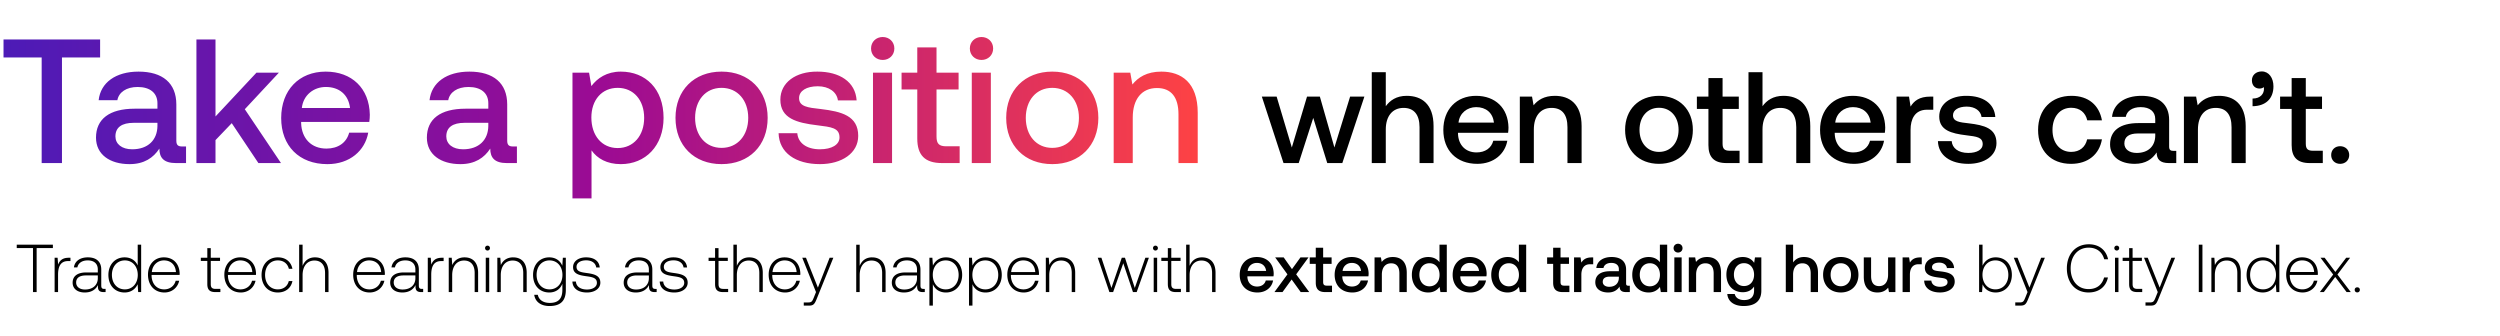 <svg width="447" height="60" viewBox="0 0 447 60" fill="none" xmlns="http://www.w3.org/2000/svg"><path d="M2.993 44.357h2.905v7.868h.653v-7.868h2.905v-.605H2.993v.605zm9.277 1.731c-1.137 0-1.621.545-1.876 1.223l-.096-1.223h-.533v6.137h.617v-3.111c0-1.247.327-2.433 1.767-2.433h.448v-.593h-.326zm6.38 5.568c-.363 0-.545-.121-.545-.593v-2.857c0-1.404-.859-2.19-2.396-2.19-1.404 0-2.336.677-2.493 1.79h.617c.157-.75.81-1.246 1.852-1.246 1.15 0 1.803.605 1.803 1.622v.533h-2.082c-1.573 0-2.42.677-2.42 1.827 0 1.09.859 1.755 2.166 1.755 1.247 0 1.985-.569 2.36-1.331v.218c-.024.726.279 1.04 1.005 1.04h.363v-.568h-.23zm-1.162-1.913c0 1.174-.835 2.022-2.287 2.022-.98 0-1.586-.497-1.586-1.26 0-.81.605-1.258 1.743-1.258h2.13v.496zm7.134-2.275c-.375-.872-1.199-1.452-2.348-1.452-1.683 0-2.893 1.282-2.893 3.134 0 1.937 1.21 3.147 2.893 3.147 1.15 0 1.948-.617 2.336-1.476l.096 1.404h.533v-8.473h-.617v3.716zm-2.3 4.272c-1.368 0-2.312-1.065-2.312-2.59 0-1.513.944-2.59 2.312-2.59 1.368 0 2.312 1.077 2.312 2.602 0 1.513-.944 2.578-2.312 2.578zm7.08.557c1.343 0 2.372-.871 2.639-2.106h-.63c-.242.956-1.053 1.55-2.057 1.55-1.368 0-2.227-1.041-2.252-2.47v-.108h5.011c0-.085.012-.182.012-.255-.06-1.827-1.186-2.892-2.832-2.892-1.682 0-2.832 1.282-2.832 3.098 0 1.925 1.198 3.183 2.941 3.183zm-2.251-3.655c.097-1.247 1.029-2.082 2.154-2.082 1.198 0 2.058.738 2.155 2.082h-4.31zm9.917 2.154c0 .98.399 1.429 1.44 1.429h.895v-.57h-.847c-.641 0-.871-.241-.871-.87v-4.128h1.658v-.569h-1.658V44.37h-.617v1.718h-1.162v.57h1.162v4.138zm5.986 1.501c1.343 0 2.372-.871 2.638-2.106h-.629c-.242.956-1.053 1.55-2.058 1.55-1.367 0-2.227-1.041-2.25-2.47v-.108h5.01c0-.085.012-.182.012-.255-.06-1.827-1.186-2.892-2.832-2.892-1.682 0-2.832 1.282-2.832 3.098 0 1.925 1.198 3.183 2.94 3.183zm-2.251-3.655c.096-1.247 1.028-2.082 2.154-2.082 1.198 0 2.057.738 2.154 2.082h-4.308zm8.869 3.655c1.392 0 2.372-.799 2.614-2.045h-.653c-.206.907-.944 1.488-1.961 1.488-1.343 0-2.275-1.053-2.275-2.578s.92-2.602 2.275-2.602c1.029 0 1.755.581 1.973 1.501h.641c-.254-1.27-1.21-2.045-2.602-2.045-1.73 0-2.917 1.282-2.917 3.147 0 1.888 1.174 3.134 2.905 3.134zm6.646-6.281c-1.15 0-1.864.641-2.215 1.525v-3.789h-.617v8.473h.617v-3.026c0-1.598.811-2.615 2.118-2.615 1.175 0 1.9.775 1.9 2.227v3.414h.618v-3.438c0-1.936-1.029-2.771-2.42-2.771zm9.772 6.281c1.344 0 2.373-.871 2.639-2.106h-.63c-.242.956-1.052 1.55-2.057 1.55-1.368 0-2.227-1.041-2.251-2.47v-.108h5.01c0-.085.013-.182.013-.255-.06-1.827-1.186-2.892-2.832-2.892-1.683 0-2.833 1.282-2.833 3.098 0 1.925 1.198 3.183 2.941 3.183zm-2.25-3.655c.096-1.247 1.028-2.082 2.154-2.082 1.198 0 2.057.738 2.154 2.082h-4.309zm11.592 3.014c-.363 0-.545-.121-.545-.593v-2.857c0-1.404-.86-2.19-2.396-2.19-1.404 0-2.336.677-2.494 1.79h.618c.157-.75.81-1.246 1.852-1.246 1.15 0 1.803.605 1.803 1.622v.533h-2.082c-1.573 0-2.42.677-2.42 1.827 0 1.09.859 1.755 2.166 1.755 1.247 0 1.985-.569 2.36-1.331v.218c-.024.726.279 1.04 1.005 1.04h.363v-.568h-.23zm-1.162-1.913c0 1.174-.835 2.022-2.288 2.022-.98 0-1.585-.497-1.585-1.26 0-.81.605-1.258 1.743-1.258h2.13v.496zm4.723-3.655c-1.138 0-1.622.545-1.876 1.223l-.097-1.223h-.533v6.137h.618v-3.111c0-1.247.326-2.433 1.767-2.433h.448v-.593h-.327zm4.073-.072c-1.125 0-1.852.58-2.203 1.38l-.096-1.308h-.533v6.137h.617v-3.026c0-1.598.811-2.615 2.118-2.615 1.187 0 1.9.775 1.9 2.227v3.414h.618v-3.438c0-1.936-1.029-2.771-2.42-2.771zm4.102-1.223a.426.426 0 00.436-.436.426.426 0 00-.436-.435.426.426 0 00-.436.435c0 .255.194.436.436.436zm-.315 7.432h.618v-6.137h-.618v6.137zm4.9-6.21c-1.125 0-1.851.581-2.202 1.38l-.097-1.307h-.532v6.137h.617v-3.026c0-1.598.81-2.615 2.118-2.615 1.186 0 1.9.775 1.9 2.227v3.414h.617v-3.438c0-1.936-1.028-2.771-2.42-2.771zm8.786 1.501c-.375-.907-1.198-1.5-2.336-1.5-1.682 0-2.892 1.27-2.892 3.134 0 1.937 1.21 3.147 2.892 3.147 1.15 0 1.961-.605 2.348-1.561v1.09c0 1.633-.774 2.335-2.25 2.335-1.15 0-1.95-.52-2.143-1.452h-.642c.194 1.307 1.247 2.009 2.736 2.009 1.985 0 2.917-.944 2.917-2.869v-5.76h-.533l-.097 1.427zm-2.287 4.224c-1.368 0-2.312-1.065-2.312-2.59s.944-2.59 2.312-2.59c1.368 0 2.312 1.065 2.312 2.602 0 1.513-.944 2.578-2.312 2.578zm4.09-1.404c.049 1.271 1.078 1.961 2.615 1.961 1.319 0 2.384-.665 2.384-1.755 0-1.295-1.138-1.549-2.457-1.73-.956-.134-1.803-.243-1.803-1.102 0-.702.69-1.162 1.73-1.162.981 0 1.683.472 1.792 1.271h.629c-.109-1.198-1.089-1.803-2.421-1.803-1.367-.012-2.348.69-2.348 1.742 0 1.235 1.138 1.465 2.397 1.634 1.029.146 1.864.279 1.864 1.187 0 .726-.763 1.186-1.767 1.186-1.174 0-1.937-.545-1.985-1.428h-.63zm14.837 1.32c-.363 0-.545-.121-.545-.593v-2.857c0-1.404-.859-2.19-2.396-2.19-1.404 0-2.336.677-2.493 1.79h.617c.157-.75.811-1.246 1.852-1.246 1.15 0 1.803.605 1.803 1.622v.533h-2.082c-1.573 0-2.42.677-2.42 1.827 0 1.09.859 1.755 2.166 1.755 1.247 0 1.985-.569 2.36-1.331v.218c-.024.726.279 1.04 1.005 1.04h.363v-.568h-.23zm-1.162-1.913c0 1.174-.835 2.022-2.287 2.022-.981 0-1.586-.497-1.586-1.26 0-.81.605-1.258 1.743-1.258h2.13v.496zm1.939.593c.049 1.271 1.077 1.961 2.614 1.961 1.32 0 2.385-.665 2.385-1.755 0-1.295-1.138-1.549-2.457-1.73-.956-.134-1.804-.243-1.804-1.102 0-.702.69-1.162 1.731-1.162.981 0 1.683.472 1.792 1.271h.629c-.109-1.198-1.089-1.803-2.421-1.803-1.367-.012-2.348.69-2.348 1.742 0 1.235 1.138 1.465 2.397 1.634 1.028.146 1.864.279 1.864 1.187 0 .726-.763 1.186-1.768 1.186-1.174 0-1.936-.545-1.984-1.428h-.63zm9.899.46c0 .98.399 1.429 1.44 1.429h.896v-.57h-.848c-.641 0-.871-.241-.871-.87v-4.128h1.658v-.569h-1.658V44.37h-.617v1.718h-1.162v.57h1.162v4.138zm6.107-4.78c-1.15 0-1.864.641-2.215 1.525v-3.789h-.617v8.473h.617v-3.026c0-1.598.811-2.615 2.118-2.615 1.174 0 1.9.775 1.9 2.227v3.414h.618v-3.438c0-1.936-1.029-2.771-2.421-2.771zm6.415 6.281c1.344 0 2.373-.871 2.639-2.106h-.63c-.242.956-1.053 1.55-2.057 1.55-1.368 0-2.227-1.041-2.251-2.47v-.108h5.01c0-.085.013-.182.013-.255-.061-1.827-1.187-2.892-2.833-2.892-1.682 0-2.832 1.282-2.832 3.098 0 1.925 1.198 3.183 2.941 3.183zm-2.251-3.655c.097-1.247 1.029-2.082 2.154-2.082 1.199 0 2.058.738 2.155 2.082h-4.309zm7.774 3.583l-.399.992c-.278.678-.387.86-1.017.86h-.774v.568h.944c.823 0 1.016-.314 1.404-1.283l2.941-7.274h-.666l-2.094 5.338-2.13-5.338h-.666l2.457 6.137zm10.023-6.21c-1.15 0-1.864.642-2.215 1.526v-3.789h-.617v8.473h.617v-3.026c0-1.598.811-2.615 2.118-2.615 1.174 0 1.9.775 1.9 2.227v3.414h.618v-3.438c0-1.936-1.029-2.771-2.421-2.771zm9.197 5.64c-.363 0-.545-.12-.545-.592v-2.857c0-1.404-.859-2.19-2.396-2.19-1.404 0-2.336.677-2.494 1.79h.618c.157-.75.811-1.246 1.852-1.246 1.149 0 1.803.605 1.803 1.622v.533h-2.082c-1.573 0-2.421.677-2.421 1.827 0 1.09.86 1.755 2.167 1.755 1.247 0 1.985-.569 2.36-1.331v.218c-.024.726.279 1.04 1.005 1.04h.363v-.568h-.23zm-1.162-1.912c0 1.174-.835 2.022-2.288 2.022-.98 0-1.585-.497-1.585-1.26 0-.81.605-1.258 1.743-1.258h2.13v.496zm5.183-3.727c-1.15 0-1.949.617-2.336 1.476l-.097-1.404h-.533v8.557h.618v-3.837c.351.896 1.186 1.49 2.348 1.49 1.682 0 2.892-1.284 2.892-3.148 0-1.924-1.21-3.134-2.892-3.134zm-.049 5.724c-1.367 0-2.312-1.065-2.312-2.602 0-1.5.945-2.578 2.312-2.578 1.368 0 2.312 1.077 2.312 2.59 0 1.525-.944 2.59-2.312 2.59zm7.129-5.724c-1.15 0-1.949.617-2.336 1.476l-.097-1.404h-.533v8.557h.618v-3.837c.351.896 1.186 1.49 2.348 1.49 1.682 0 2.892-1.284 2.892-3.148 0-1.924-1.21-3.134-2.892-3.134zm-.049 5.724c-1.367 0-2.312-1.065-2.312-2.602 0-1.5.945-2.578 2.312-2.578 1.368 0 2.312 1.077 2.312 2.59 0 1.525-.944 2.59-2.312 2.59zm6.874.557c1.344 0 2.373-.871 2.639-2.106h-.629c-.242.956-1.053 1.55-2.058 1.55-1.368 0-2.227-1.041-2.251-2.47v-.108h5.011c0-.085.012-.182.012-.255-.061-1.827-1.186-2.892-2.832-2.892-1.683 0-2.833 1.282-2.833 3.098 0 1.925 1.199 3.183 2.941 3.183zm-2.251-3.655c.097-1.247 1.029-2.082 2.155-2.082 1.198 0 2.057.738 2.154 2.082h-4.309zm9.027-2.626c-1.126 0-1.852.58-2.203 1.38l-.097-1.308h-.532v6.137h.617v-3.026c0-1.598.811-2.615 2.118-2.615 1.186 0 1.9.775 1.9 2.227v3.414h.618v-3.438c0-1.936-1.029-2.771-2.421-2.771zm8.538 6.209h.665l1.816-5.156 1.731 5.156h.665l2.179-6.137h-.629l-1.888 5.398-1.755-5.398h-.569l-1.852 5.398-1.791-5.398h-.654l2.082 6.137zm8.234-7.432a.427.427 0 00.436-.436.427.427 0 00-.436-.435.426.426 0 00-.435.435c0 .255.193.436.435.436zm-.314 7.432h.617v-6.137h-.617v6.137zm2.528-1.429c0 .98.399 1.429 1.44 1.429h.896v-.57h-.847c-.642 0-.872-.241-.872-.87v-4.128h1.658v-.569h-1.658V44.37h-.617v1.718h-1.162v.57h1.162v4.138zm6.107-4.78c-1.15 0-1.864.641-2.215 1.525v-3.789h-.617v8.473h.617v-3.026c0-1.598.811-2.615 2.118-2.615 1.174 0 1.901.775 1.901 2.227v3.414h.617v-3.438c0-1.936-1.029-2.771-2.421-2.771zm9.918 6.281c1.537 0 2.578-.932 2.795-2.154h-1.307c-.181.69-.762 1.09-1.561 1.09-1.029 0-1.695-.69-1.731-1.744v-.084h4.672a3.58 3.58 0 00.036-.497c-.036-1.815-1.234-2.953-3.025-2.953-1.828 0-3.051 1.27-3.051 3.183 0 1.9 1.223 3.16 3.172 3.16zm-1.755-3.849c.096-.883.81-1.44 1.646-1.44.907 0 1.549.52 1.658 1.44h-3.304zm4.791 3.777h1.44l1.634-2.252 1.622 2.252h1.525l-2.336-3.172 2.203-3.025h-1.44l-1.513 2.094-1.477-2.094h-1.525l2.191 3.026-2.324 3.17zm7.389-1.683c0 1.126.509 1.683 1.695 1.683h1.21v-1.15h-.92c-.496 0-.666-.182-.666-.666v-3.231h1.513v-1.15h-1.513v-1.731h-1.319v1.73h-1.077v1.15h1.077v3.365zm6.548 1.755c1.537 0 2.578-.932 2.796-2.154h-1.308c-.181.69-.762 1.09-1.561 1.09-1.029 0-1.694-.69-1.731-1.744v-.084h4.672a3.58 3.58 0 00.036-.497c-.036-1.815-1.234-2.953-3.025-2.953-1.828 0-3.05 1.27-3.05 3.183 0 1.9 1.222 3.16 3.171 3.16zm-1.755-3.849c.096-.883.811-1.44 1.646-1.44.907 0 1.549.52 1.658 1.44h-3.304zm8.984-2.493c-1.004 0-1.597.4-1.985.884l-.145-.811h-1.138v6.197h1.307v-3.123c0-1.259.618-2.021 1.659-2.021.98 0 1.476.63 1.476 1.803v3.34h1.319v-3.449c0-2.07-1.125-2.82-2.493-2.82zm8.343.932c-.399-.545-1.065-.932-2.009-.932-1.682 0-2.929 1.259-2.929 3.171 0 1.985 1.247 3.171 2.929 3.171.98 0 1.622-.46 2.021-1.004l.158.932h1.137v-8.473h-1.307v3.135zm-1.791 4.309c-1.089 0-1.804-.847-1.804-2.07 0-1.21.715-2.057 1.804-2.057s1.803.847 1.803 2.081c0 1.199-.714 2.046-1.803 2.046zm7.317 1.101c1.537 0 2.578-.932 2.796-2.154h-1.307c-.182.69-.763 1.09-1.562 1.09-1.029 0-1.694-.69-1.731-1.744v-.084h4.672c.025-.17.037-.34.037-.497-.037-1.815-1.235-2.953-3.026-2.953-1.828 0-3.05 1.27-3.05 3.183 0 1.9 1.222 3.16 3.171 3.16zm-1.755-3.849c.097-.883.811-1.44 1.646-1.44.908 0 1.549.52 1.658 1.44h-3.304zm10.425-1.561c-.4-.545-1.065-.932-2.01-.932-1.682 0-2.929 1.259-2.929 3.171 0 1.985 1.247 3.171 2.929 3.171.981 0 1.622-.46 2.022-1.004l.157.932h1.138v-8.473h-1.307v3.135zm-1.792 4.309c-1.089 0-1.803-.847-1.803-2.07 0-1.21.714-2.057 1.803-2.057 1.09 0 1.804.847 1.804 2.081 0 1.199-.714 2.046-1.804 2.046zm7.921-.654c0 1.126.508 1.683 1.694 1.683h1.211v-1.15h-.92c-.497 0-.666-.182-.666-.666v-3.231h1.513v-1.15h-1.513v-1.731h-1.319v1.73h-1.077v1.15h1.077v3.365zm6.871-4.514c-1.017 0-1.513.411-1.828.932l-.145-.932h-1.162v6.197h1.307v-3.111c0-.956.375-1.864 1.537-1.864h.581v-1.222h-.29zm6.572 5.059c-.266 0-.4-.085-.4-.4v-2.48c0-1.465-.944-2.252-2.59-2.252-1.561 0-2.602.75-2.735 1.96h1.283c.097-.544.617-.907 1.392-.907.859 0 1.355.424 1.355 1.114v.375h-1.561c-1.731 0-2.651.714-2.651 1.985 0 1.15.944 1.815 2.3 1.815 1.005 0 1.634-.435 2.046-1.065 0 .617.29.993 1.137.993h.69v-1.138h-.266zm-1.695-1.404c-.012.956-.641 1.598-1.73 1.598-.714 0-1.15-.364-1.15-.884 0-.63.448-.932 1.259-.932h1.621v.218zm7.334-2.796c-.399-.545-1.065-.932-2.009-.932-1.682 0-2.929 1.259-2.929 3.171 0 1.985 1.247 3.171 2.929 3.171.98 0 1.622-.46 2.021-1.004l.158.932h1.137v-8.473h-1.307v3.135zm-1.791 4.309c-1.09 0-1.804-.847-1.804-2.07 0-1.21.714-2.057 1.804-2.057 1.089 0 1.803.847 1.803 2.081 0 1.199-.714 2.046-1.803 2.046zm5.041-6.04c.448 0 .799-.327.799-.786 0-.46-.351-.787-.799-.787-.448 0-.799.327-.799.787s.351.786.799.786zm-.665 7.069h1.307v-6.197h-1.307v6.197zm5.856-6.27c-1.005 0-1.598.4-1.985.884l-.145-.811h-1.138v6.197h1.307v-3.123c0-1.259.618-2.021 1.658-2.021.981 0 1.477.63 1.477 1.803v3.34h1.319v-3.449c0-2.07-1.125-2.82-2.493-2.82zm8.415 1.041c-.4-.617-1.066-1.04-2.034-1.04-1.682 0-2.929 1.246-2.929 3.146 0 1.973 1.247 3.147 2.929 3.147.968 0 1.61-.4 2.021-1.017v.69c0 1.186-.641 1.73-1.779 1.73-.92 0-1.525-.399-1.682-1.089h-1.331c.121 1.392 1.27 2.155 2.916 2.155 2.227 0 3.172-1.065 3.172-2.748v-5.942h-1.138l-.145.968zm-1.816 4.151c-1.089 0-1.803-.835-1.803-2.045 0-1.198.714-2.045 1.803-2.045s1.803.847 1.803 2.07c0 1.185-.714 2.02-1.803 2.02zm10.728-5.192c-.968 0-1.561.436-1.948.968v-3.17h-1.307v8.472h1.307V49.09c0-1.247.629-2.01 1.658-2.01.968 0 1.489.63 1.489 1.804v3.34h1.307v-3.449c0-2.07-1.126-2.82-2.506-2.82zm6.576 6.342c1.889 0 3.159-1.27 3.159-3.17 0-1.889-1.27-3.172-3.159-3.172-1.888 0-3.159 1.283-3.159 3.171 0 1.9 1.271 3.171 3.159 3.171zm0-1.113c-1.101 0-1.815-.86-1.815-2.058s.714-2.057 1.815-2.057c1.102 0 1.828.859 1.828 2.057s-.726 2.058-1.828 2.058zm8.459-2.058c0 1.283-.605 2.034-1.598 2.034-.956 0-1.44-.618-1.44-1.828v-3.304h-1.307v3.45c0 2.117 1.125 2.82 2.445 2.82.956 0 1.525-.388 1.912-.86l.145.787h1.15v-6.197h-1.307v3.098zm5.73-3.098c-1.017 0-1.513.411-1.828.932l-.145-.932h-1.162v6.197h1.307v-3.111c0-.956.375-1.864 1.537-1.864h.581v-1.222h-.29zm.724 4.151c.036 1.344 1.174 2.118 2.832 2.118 1.501 0 2.627-.75 2.627-1.936 0-1.38-1.15-1.67-2.566-1.84-.896-.097-1.489-.17-1.489-.75 0-.497.508-.811 1.283-.811.774 0 1.307.4 1.38.968h1.283c-.085-1.27-1.162-1.973-2.687-1.973-1.489-.012-2.542.75-2.542 1.925 0 1.282 1.113 1.585 2.53 1.755.956.12 1.525.169 1.525.835 0 .496-.533.81-1.344.81-.944 0-1.501-.46-1.549-1.1h-1.283zm12.784-4.163c-1.15 0-1.961.629-2.348 1.5v-3.764h-.618v8.473h.533l.097-1.392c.363.883 1.186 1.464 2.336 1.464 1.682 0 2.893-1.283 2.893-3.147 0-1.924-1.211-3.134-2.893-3.134zm-.049 5.724c-1.367 0-2.311-1.065-2.311-2.602 0-1.5.944-2.578 2.311-2.578 1.368 0 2.312 1.077 2.312 2.59 0 1.525-.944 2.59-2.312 2.59zm5.743.485l-.399.992c-.279.678-.388.86-1.017.86h-.775v.568h.945c.823 0 1.016-.314 1.404-1.283l2.941-7.274h-.666l-2.094 5.338-2.13-5.338h-.666l2.457 6.137zm10.919.072c1.815 0 3.098-.98 3.461-2.687h-.69c-.363 1.356-1.343 2.082-2.784 2.082-1.96 0-3.195-1.537-3.195-3.704 0-2.166 1.259-3.703 3.22-3.703 1.416 0 2.408.738 2.783 2.07h.69c-.375-1.695-1.658-2.675-3.437-2.675-2.384 0-3.934 1.767-3.934 4.308 0 2.566 1.513 4.31 3.886 4.31zm5.037-7.504a.426.426 0 00.436-.436.426.426 0 00-.436-.435.426.426 0 00-.435.435c0 .255.193.436.435.436zm-.314 7.432h.617v-6.137h-.617v6.137zm2.528-1.429c0 .98.4 1.429 1.44 1.429h.896v-.57h-.847c-.642 0-.872-.241-.872-.87v-4.128h1.659v-.569h-1.659V44.37h-.617v1.718h-1.162v.57h1.162v4.138zm5.115 1.429l-.399.992c-.279.678-.388.86-1.017.86h-.775v.568h.944c.823 0 1.017-.314 1.404-1.283l2.941-7.274h-.665l-2.094 5.338-2.13-5.338h-.666l2.457 6.137zm7.336 0h.653v-8.473h-.653v8.473zm5.086-6.21c-1.125 0-1.852.581-2.203 1.38l-.097-1.307h-.532v6.137h.617v-3.026c0-1.598.811-2.615 2.118-2.615 1.186 0 1.901.775 1.901 2.227v3.414h.617v-3.438c0-1.936-1.029-2.771-2.421-2.771zm8.703 1.453c-.375-.872-1.198-1.452-2.348-1.452-1.682 0-2.893 1.282-2.893 3.134 0 1.937 1.211 3.147 2.893 3.147 1.15 0 1.949-.617 2.336-1.476l.097 1.404h.533v-8.473h-.618v3.716zm-2.299 4.272c-1.368 0-2.312-1.065-2.312-2.59 0-1.513.944-2.59 2.312-2.59 1.367 0 2.311 1.077 2.311 2.602 0 1.513-.944 2.578-2.311 2.578zm7.08.557c1.343 0 2.372-.871 2.638-2.106h-.629c-.242.956-1.053 1.55-2.058 1.55-1.368 0-2.227-1.041-2.251-2.47v-.108h5.011c0-.085.012-.182.012-.255-.061-1.827-1.186-2.892-2.832-2.892-1.683 0-2.833 1.282-2.833 3.098 0 1.925 1.199 3.183 2.942 3.183zm-2.252-3.655c.097-1.247 1.029-2.082 2.155-2.082 1.198 0 2.057.738 2.154 2.082h-4.309zm5.329 3.583h.714l2.033-2.7 2.033 2.7h.751l-2.385-3.135 2.264-3.002h-.702l-1.937 2.542-1.912-2.542h-.738l2.263 3.002-2.384 3.135zm6.23-.4c0 .279.194.46.46.46.267 0 .46-.181.46-.46 0-.278-.193-.448-.46-.448-.266 0-.46.17-.46.448z" fill="#000"/><path d="M.631 10.28H7.45v18.877h3.63V10.279H17.9V7.06H.63v3.22zM32.57 26.19c-.695 0-1.042-.222-1.042-1.042v-6.472c0-3.82-2.462-5.871-6.755-5.871-4.073 0-6.788 1.957-7.135 5.114h3.346c.253-1.421 1.61-2.368 3.63-2.368 2.242 0 3.536 1.105 3.536 2.904v.979h-4.072c-4.514 0-6.913 1.862-6.913 5.177 0 2.999 2.462 4.735 5.998 4.735 2.62 0 4.261-1.136 5.335-2.778 0 1.61.757 2.589 2.967 2.589h1.8v-2.968h-.695zm-4.42-3.663c-.031 2.494-1.673 4.167-4.514 4.167-1.862 0-2.999-.947-2.999-2.304 0-1.642 1.168-2.43 3.283-2.43h4.23v.567zm6.971 6.63h3.41v-4.104l2.904-3.03 4.767 7.134h4.04l-6.471-9.628 6.093-6.535h-4.01l-7.323 7.829V7.059h-3.41v22.098zm23.424.19c4.01 0 6.724-2.432 7.293-5.62h-3.41c-.473 1.8-1.988 2.841-4.072 2.841-2.683 0-4.42-1.8-4.514-4.546v-.22h12.185c.063-.443.095-.884.095-1.295-.095-4.735-3.22-7.702-7.892-7.702-4.767 0-7.955 3.314-7.955 8.302 0 4.956 3.188 8.24 8.27 8.24zm-4.577-10.04c.253-2.304 2.115-3.756 4.293-3.756 2.368 0 4.041 1.357 4.325 3.757h-8.618zm37.76 6.882c-.694 0-1.041-.22-1.041-1.041v-6.472c0-3.82-2.462-5.871-6.756-5.871-4.072 0-6.787 1.957-7.134 5.114h3.346c.253-1.421 1.61-2.368 3.63-2.368 2.242 0 3.536 1.105 3.536 2.904v.979h-4.072c-4.514 0-6.913 1.862-6.913 5.177 0 2.999 2.462 4.735 5.997 4.735 2.62 0 4.262-1.136 5.335-2.778 0 1.61.758 2.589 2.968 2.589h1.8v-2.968h-.695zm-4.419-3.662c-.031 2.494-1.673 4.167-4.514 4.167-1.863 0-2.999-.947-2.999-2.304 0-1.642 1.168-2.43 3.283-2.43h4.23v.567zm23.698-9.722c-2.526 0-4.199 1.168-5.272 2.588l-.411-2.399h-2.967V35.47h3.409v-8.586c1.011 1.452 2.747 2.462 5.241 2.462 4.419 0 7.639-3.283 7.639-8.27 0-5.178-3.22-8.271-7.639-8.271zm-.569 13.668c-2.841 0-4.703-2.24-4.703-5.46 0-3.126 1.862-5.304 4.703-5.304 2.842 0 4.736 2.178 4.736 5.366 0 3.157-1.894 5.398-4.736 5.398zm18.579 2.873c4.925 0 8.239-3.314 8.239-8.27 0-4.925-3.314-8.271-8.239-8.271-4.924 0-8.239 3.346-8.239 8.27 0 4.957 3.315 8.271 8.239 8.271zm0-2.904c-2.872 0-4.735-2.241-4.735-5.367 0-3.125 1.863-5.366 4.735-5.366 2.873 0 4.767 2.241 4.767 5.366 0 3.126-1.894 5.367-4.767 5.367zm10.194-2.62c.095 3.504 3.062 5.524 7.387 5.524 3.914 0 6.85-1.957 6.85-5.05 0-3.6-2.999-4.357-6.692-4.8-2.336-.252-3.883-.441-3.883-1.956 0-1.294 1.326-2.115 3.346-2.115s3.409 1.041 3.599 2.525h3.346c-.221-3.314-3.031-5.145-7.008-5.145-3.883-.032-6.629 1.957-6.629 5.019 0 3.346 2.904 4.135 6.597 4.577 2.494.316 3.978.442 3.978 2.178 0 1.295-1.389 2.115-3.504 2.115-2.462 0-3.915-1.2-4.041-2.872h-3.346zm18.615-13.1c1.168 0 2.084-.853 2.084-2.053s-.916-2.052-2.084-2.052c-1.168 0-2.083.853-2.083 2.052 0 1.2.915 2.052 2.083 2.052zm-1.736 18.435h3.409V12.994h-3.409v16.163zm7.919-4.388c0 2.936 1.326 4.388 4.42 4.388h3.157v-3h-2.399c-1.295 0-1.737-.473-1.737-1.735v-8.43h3.946v-2.998h-3.946V8.48h-3.441v4.514H161.2v2.999h2.809v8.776zm11.482-14.048c1.168 0 2.083-.852 2.083-2.052 0-1.2-.915-2.052-2.083-2.052-1.168 0-2.084.853-2.084 2.052 0 1.2.916 2.052 2.084 2.052zm-1.737 18.436h3.41V12.994h-3.41v16.163zm14.391.19c4.925 0 8.239-3.316 8.239-8.272 0-4.924-3.314-8.27-8.239-8.27-4.924 0-8.239 3.346-8.239 8.27 0 4.957 3.315 8.271 8.239 8.271zm0-2.905c-2.872 0-4.735-2.241-4.735-5.367 0-3.125 1.863-5.366 4.735-5.366 2.873 0 4.767 2.241 4.767 5.366 0 3.126-1.894 5.367-4.767 5.367zm19.504-13.637c-2.62 0-4.167 1.041-5.177 2.304l-.379-2.115h-2.967v16.163h3.409v-8.145c0-3.283 1.61-5.272 4.325-5.272 2.557 0 3.851 1.642 3.851 4.704v8.713h3.441V20.16c0-5.398-2.936-7.355-6.503-7.355z" fill="url(#paint0_linear_156_293)"/><path d="M229.493 29.157h2.715l2.6-8.077 2.506 8.077h2.692l3.946-11.883h-2.553l-2.808 9.098-2.6-9.098h-2.297l-2.716 9.098-2.715-9.098h-2.646l3.876 11.883zm22.021-12.022c-1.856 0-2.993.835-3.736 1.856v-6.08h-2.507v16.246h2.507v-6.011c0-2.39 1.207-3.853 3.179-3.853 1.857 0 2.855 1.207 2.855 3.458v6.406h2.507v-6.615c0-3.969-2.159-5.407-4.805-5.407zm12.633 12.16c2.948 0 4.944-1.786 5.361-4.13h-2.506c-.348 1.323-1.462 2.089-2.994 2.089-1.973 0-3.249-1.323-3.319-3.343v-.162h8.959c.046-.325.069-.65.069-.951-.069-3.482-2.367-5.663-5.802-5.663-3.504 0-5.848 2.436-5.848 6.103 0 3.644 2.344 6.058 6.08 6.058zm-3.365-7.38c.186-1.694 1.555-2.761 3.156-2.761 1.741 0 2.971.998 3.18 2.762h-6.336zm17.228-4.78c-1.926 0-3.064.765-3.806 1.694l-.279-1.555h-2.181v11.883h2.506v-5.988c0-2.414 1.184-3.876 3.18-3.876 1.88 0 2.831 1.207 2.831 3.458v6.406h2.53v-6.615c0-3.969-2.158-5.407-4.781-5.407zm18.615 12.16c3.621 0 6.058-2.436 6.058-6.08 0-3.62-2.437-6.08-6.058-6.08-3.62 0-6.057 2.46-6.057 6.08 0 3.644 2.437 6.08 6.057 6.08zm0-2.134c-2.112 0-3.481-1.648-3.481-3.946 0-2.297 1.369-3.945 3.481-3.945s3.505 1.648 3.505 3.945c0 2.298-1.393 3.946-3.505 3.946zm8.841-1.23c0 2.158.975 3.226 3.249 3.226h2.321v-2.205h-1.764c-.951 0-1.276-.348-1.276-1.277V19.48h2.901v-2.205h-2.901v-3.319h-2.53v3.319h-2.065v2.205h2.065v6.452zm13.408-8.796c-1.857 0-2.994.835-3.737 1.856v-6.08h-2.506v16.246h2.506v-6.011c0-2.39 1.207-3.853 3.18-3.853 1.857 0 2.855 1.207 2.855 3.458v6.406h2.506v-6.615c0-3.969-2.158-5.407-4.804-5.407zm12.633 12.16c2.947 0 4.943-1.786 5.361-4.13h-2.507c-.348 1.323-1.462 2.089-2.994 2.089-1.972 0-3.249-1.323-3.318-3.343v-.162h8.958c.046-.325.07-.65.07-.951-.07-3.482-2.368-5.663-5.802-5.663-3.505 0-5.849 2.436-5.849 6.103 0 3.644 2.344 6.058 6.081 6.058zm-3.366-7.38c.186-1.694 1.555-2.761 3.157-2.761 1.74 0 2.97.998 3.179 2.762h-6.336zm16.973-4.641c-1.949 0-2.901.789-3.504 1.787l-.279-1.787h-2.228v11.883h2.507v-5.965c0-1.833.719-3.574 2.947-3.574h1.114v-2.344h-.557zm1.388 7.96c.07 2.577 2.252 4.062 5.431 4.062 2.878 0 5.037-1.439 5.037-3.713 0-2.646-2.205-3.203-4.921-3.528-1.717-.186-2.854-.325-2.854-1.44 0-.95.974-1.554 2.46-1.554 1.485 0 2.506.766 2.646 1.857h2.46c-.163-2.437-2.228-3.783-5.153-3.783-2.854-.024-4.873 1.438-4.873 3.69 0 2.46 2.135 3.04 4.85 3.365 1.834.232 2.924.325 2.924 1.601 0 .952-1.021 1.555-2.576 1.555-1.81 0-2.878-.881-2.97-2.112h-2.461zm23.802 4.062c3.04 0 5.06-1.694 5.524-4.386h-2.646c-.302 1.369-1.323 2.25-2.855 2.25-2.019 0-3.342-1.6-3.342-3.922 0-2.344 1.323-3.968 3.342-3.968 1.555 0 2.553.858 2.878 2.251h2.623c-.488-2.692-2.391-4.386-5.454-4.386-3.598 0-5.965 2.436-5.965 6.103 0 3.714 2.298 6.058 5.895 6.058zm18.304-2.32c-.511 0-.766-.163-.766-.767v-4.758c0-2.808-1.81-4.316-4.967-4.316-2.993 0-4.989 1.438-5.245 3.76h2.46c.186-1.045 1.184-1.741 2.669-1.741 1.648 0 2.6.812 2.6 2.135v.72h-2.994c-3.319 0-5.083 1.369-5.083 3.806 0 2.204 1.81 3.48 4.41 3.48 1.926 0 3.133-.835 3.922-2.041 0 1.183.557 1.903 2.182 1.903h1.323v-2.182h-.511zm-3.249-2.693c-.023 1.833-1.23 3.063-3.319 3.063-1.369 0-2.205-.696-2.205-1.694 0-1.207.859-1.787 2.414-1.787h3.11v.418zm11.391-7.148c-1.926 0-3.063.765-3.806 1.694l-.279-1.555h-2.181v11.883h2.506v-5.988c0-2.414 1.184-3.876 3.18-3.876 1.88 0 2.831 1.207 2.831 3.458v6.406h2.53v-6.615c0-3.969-2.158-5.407-4.781-5.407zm7.655-4.364c-1.068 0-1.764.697-1.764 1.579 0 .974.603 1.485 1.369 1.485.278 0 .557-.093.766-.255.023.116.023.209.023.325 0 .812-.58 1.717-2.042 1.717v1.37c2.297-.024 3.736-1.3 3.736-3.552 0-1.508-.812-2.669-2.088-2.669zm5.341 13.16c0 2.158.975 3.226 3.249 3.226h2.321v-2.205h-1.763c-.952 0-1.277-.348-1.277-1.277V19.48h2.901v-2.205h-2.901v-3.319h-2.53v3.319h-2.065v2.205h2.065v6.452zm7.069 1.787c0 .928.673 1.578 1.601 1.578.929 0 1.625-.65 1.625-1.578 0-.929-.696-1.578-1.625-1.578-.928 0-1.601.65-1.601 1.578z" fill="#000"/><defs><linearGradient id="paint0_linear_156_293" x1="216" y1="18.157" x2="0" y2="18.157" gradientUnits="userSpaceOnUse"><stop stop-color="#FF4343"/><stop offset=".5" stop-color="#9C0B93"/><stop offset="1" stop-color="#4C1BB7"/></linearGradient></defs></svg>